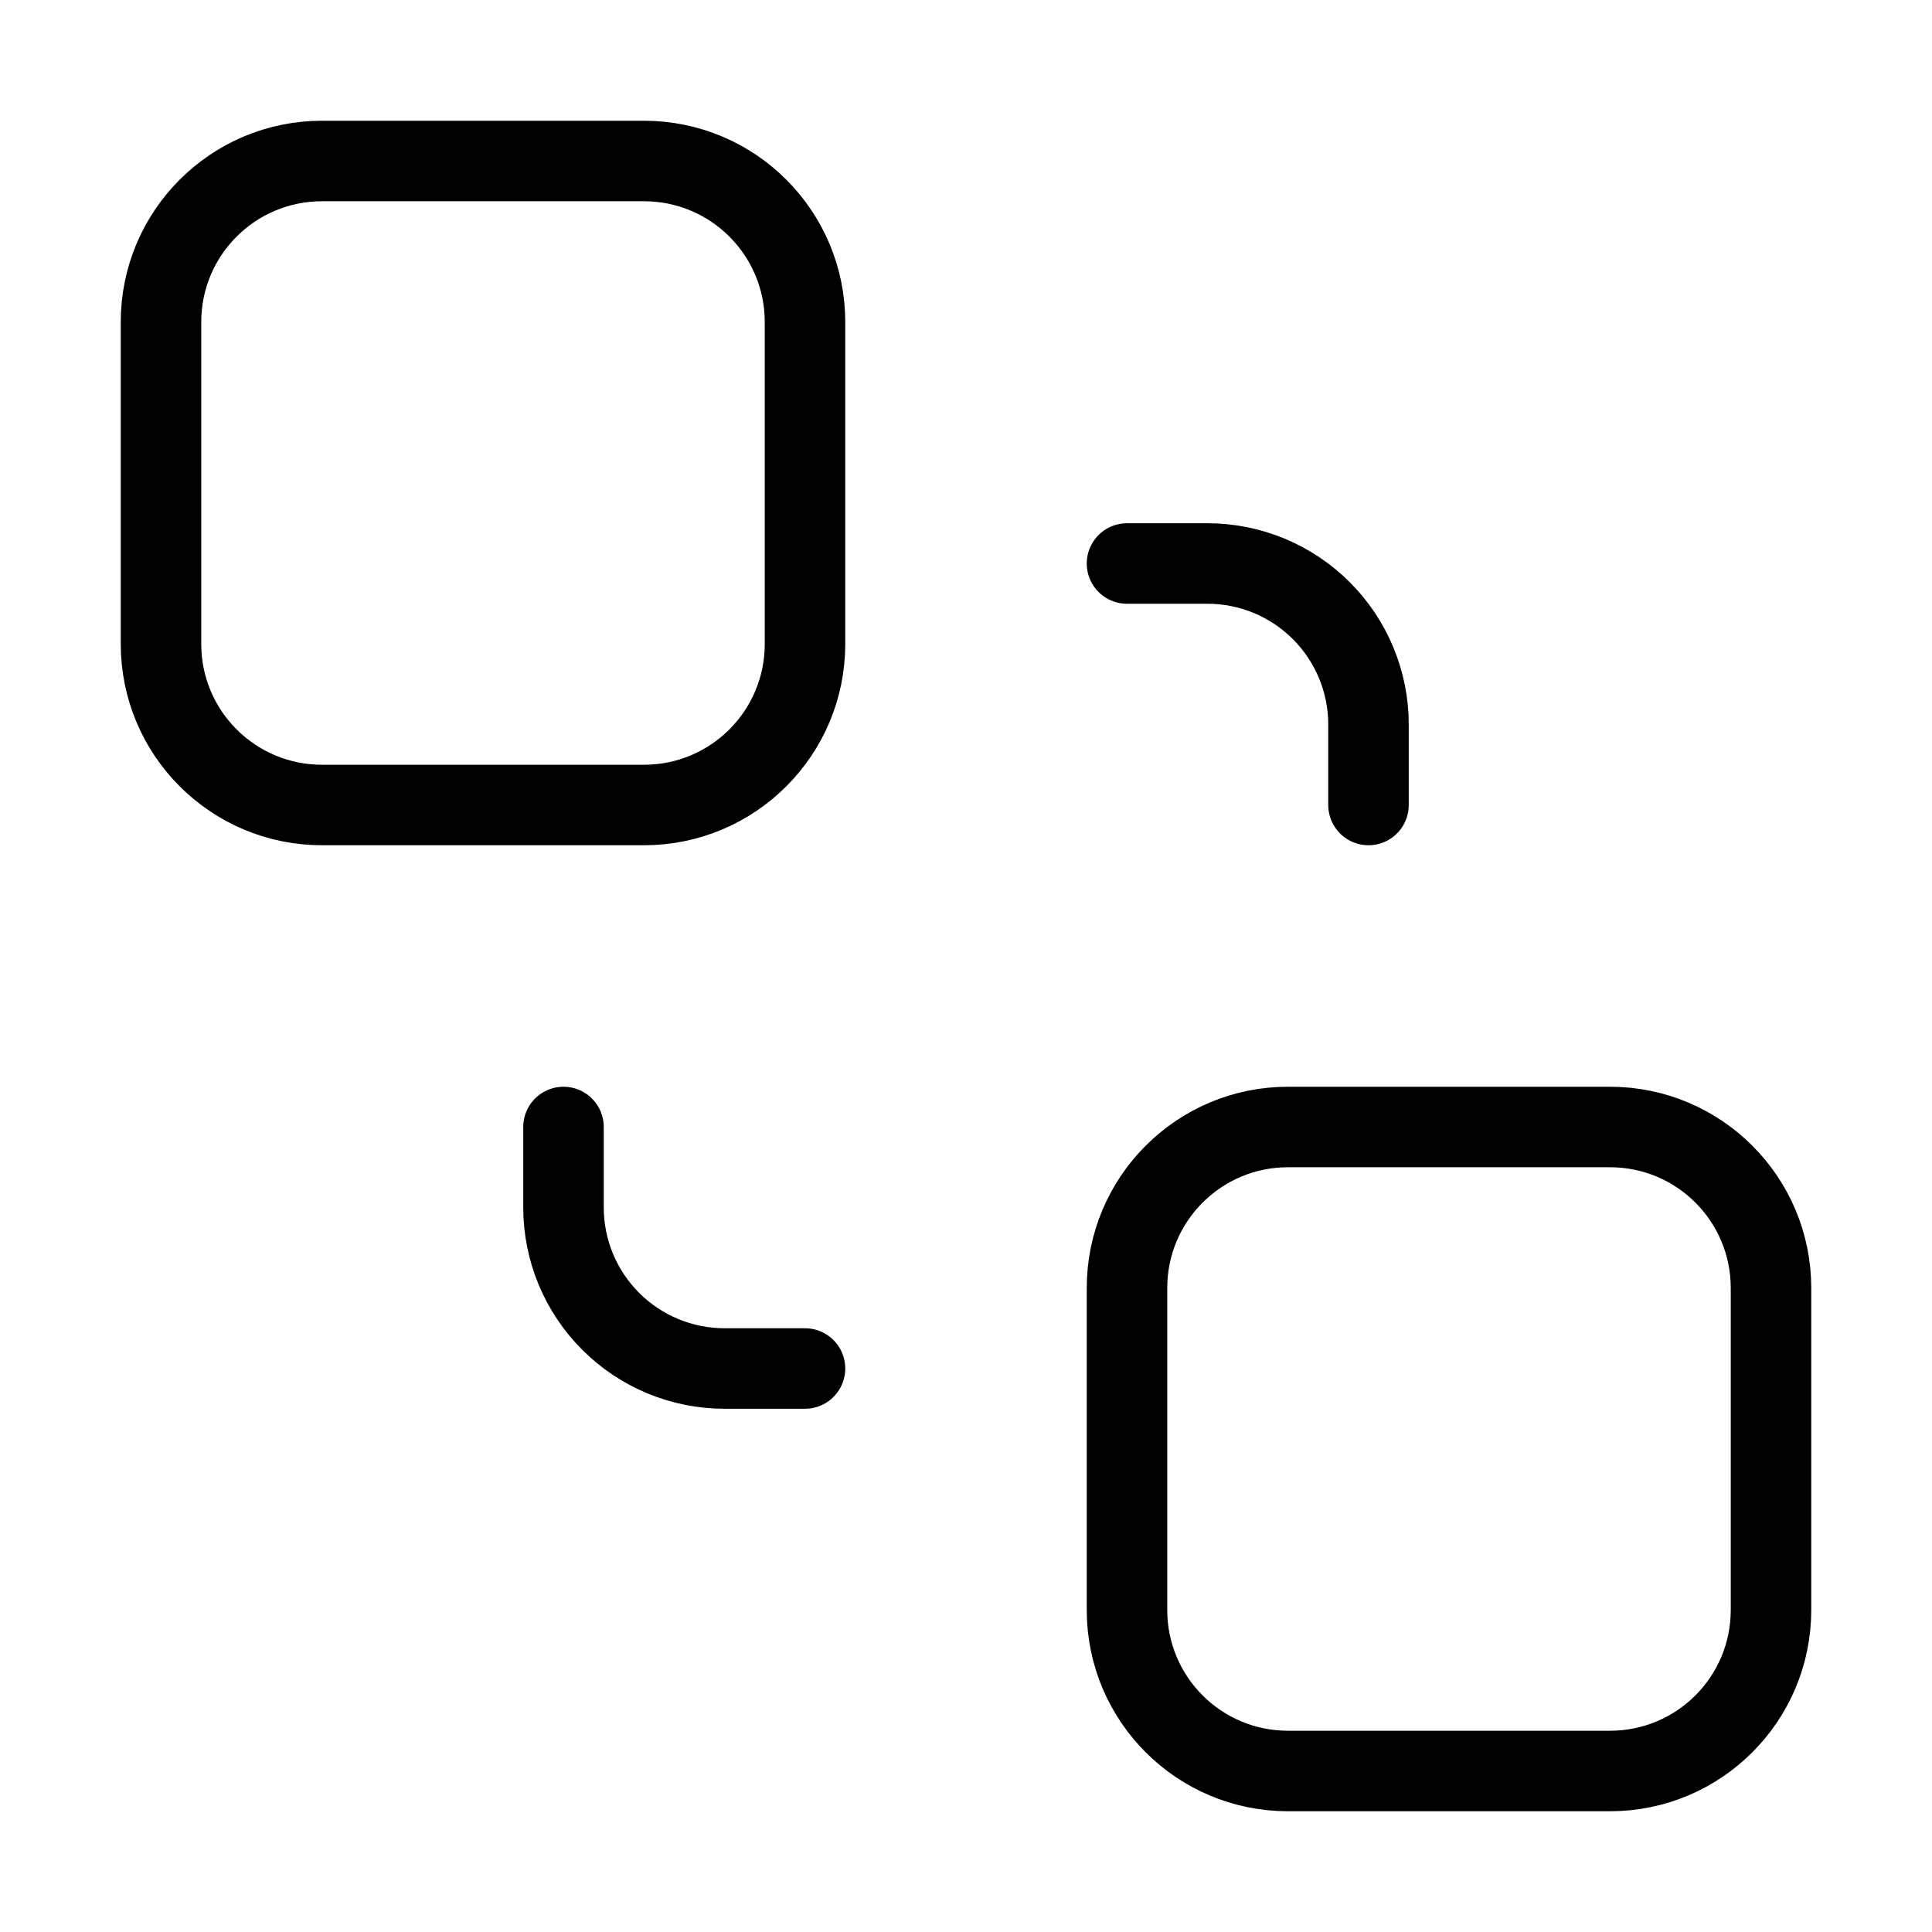 <svg width="24" height="24" viewBox="0 0 24 24" fill="none" xmlns="http://www.w3.org/2000/svg"><path d="M20 14H16C14.895 14 14 14.895 14 16V20C14 21.105 14.895 22 16 22H20C21.105 22 22 21.105 22 20V16C22 14.895 21.105 14 20 14ZM8 2H4C2.895 2 2 2.895 2 4V8C2 9.105 2.895 10 4 10H8C9.105 10 10 9.105 10 8V4C10 2.895 9.105 2 8 2ZM7 14V15C7 15.53 7.211 16.039 7.586 16.414 7.961 16.789 8.47 17 9 17H10M14 7H15C15.53 7 16.039 7.211 16.414 7.586 16.789 7.961 17 8.47 17 9V10" stroke="currentColor" stroke-linecap="round" stroke-linejoin="round"/></svg>